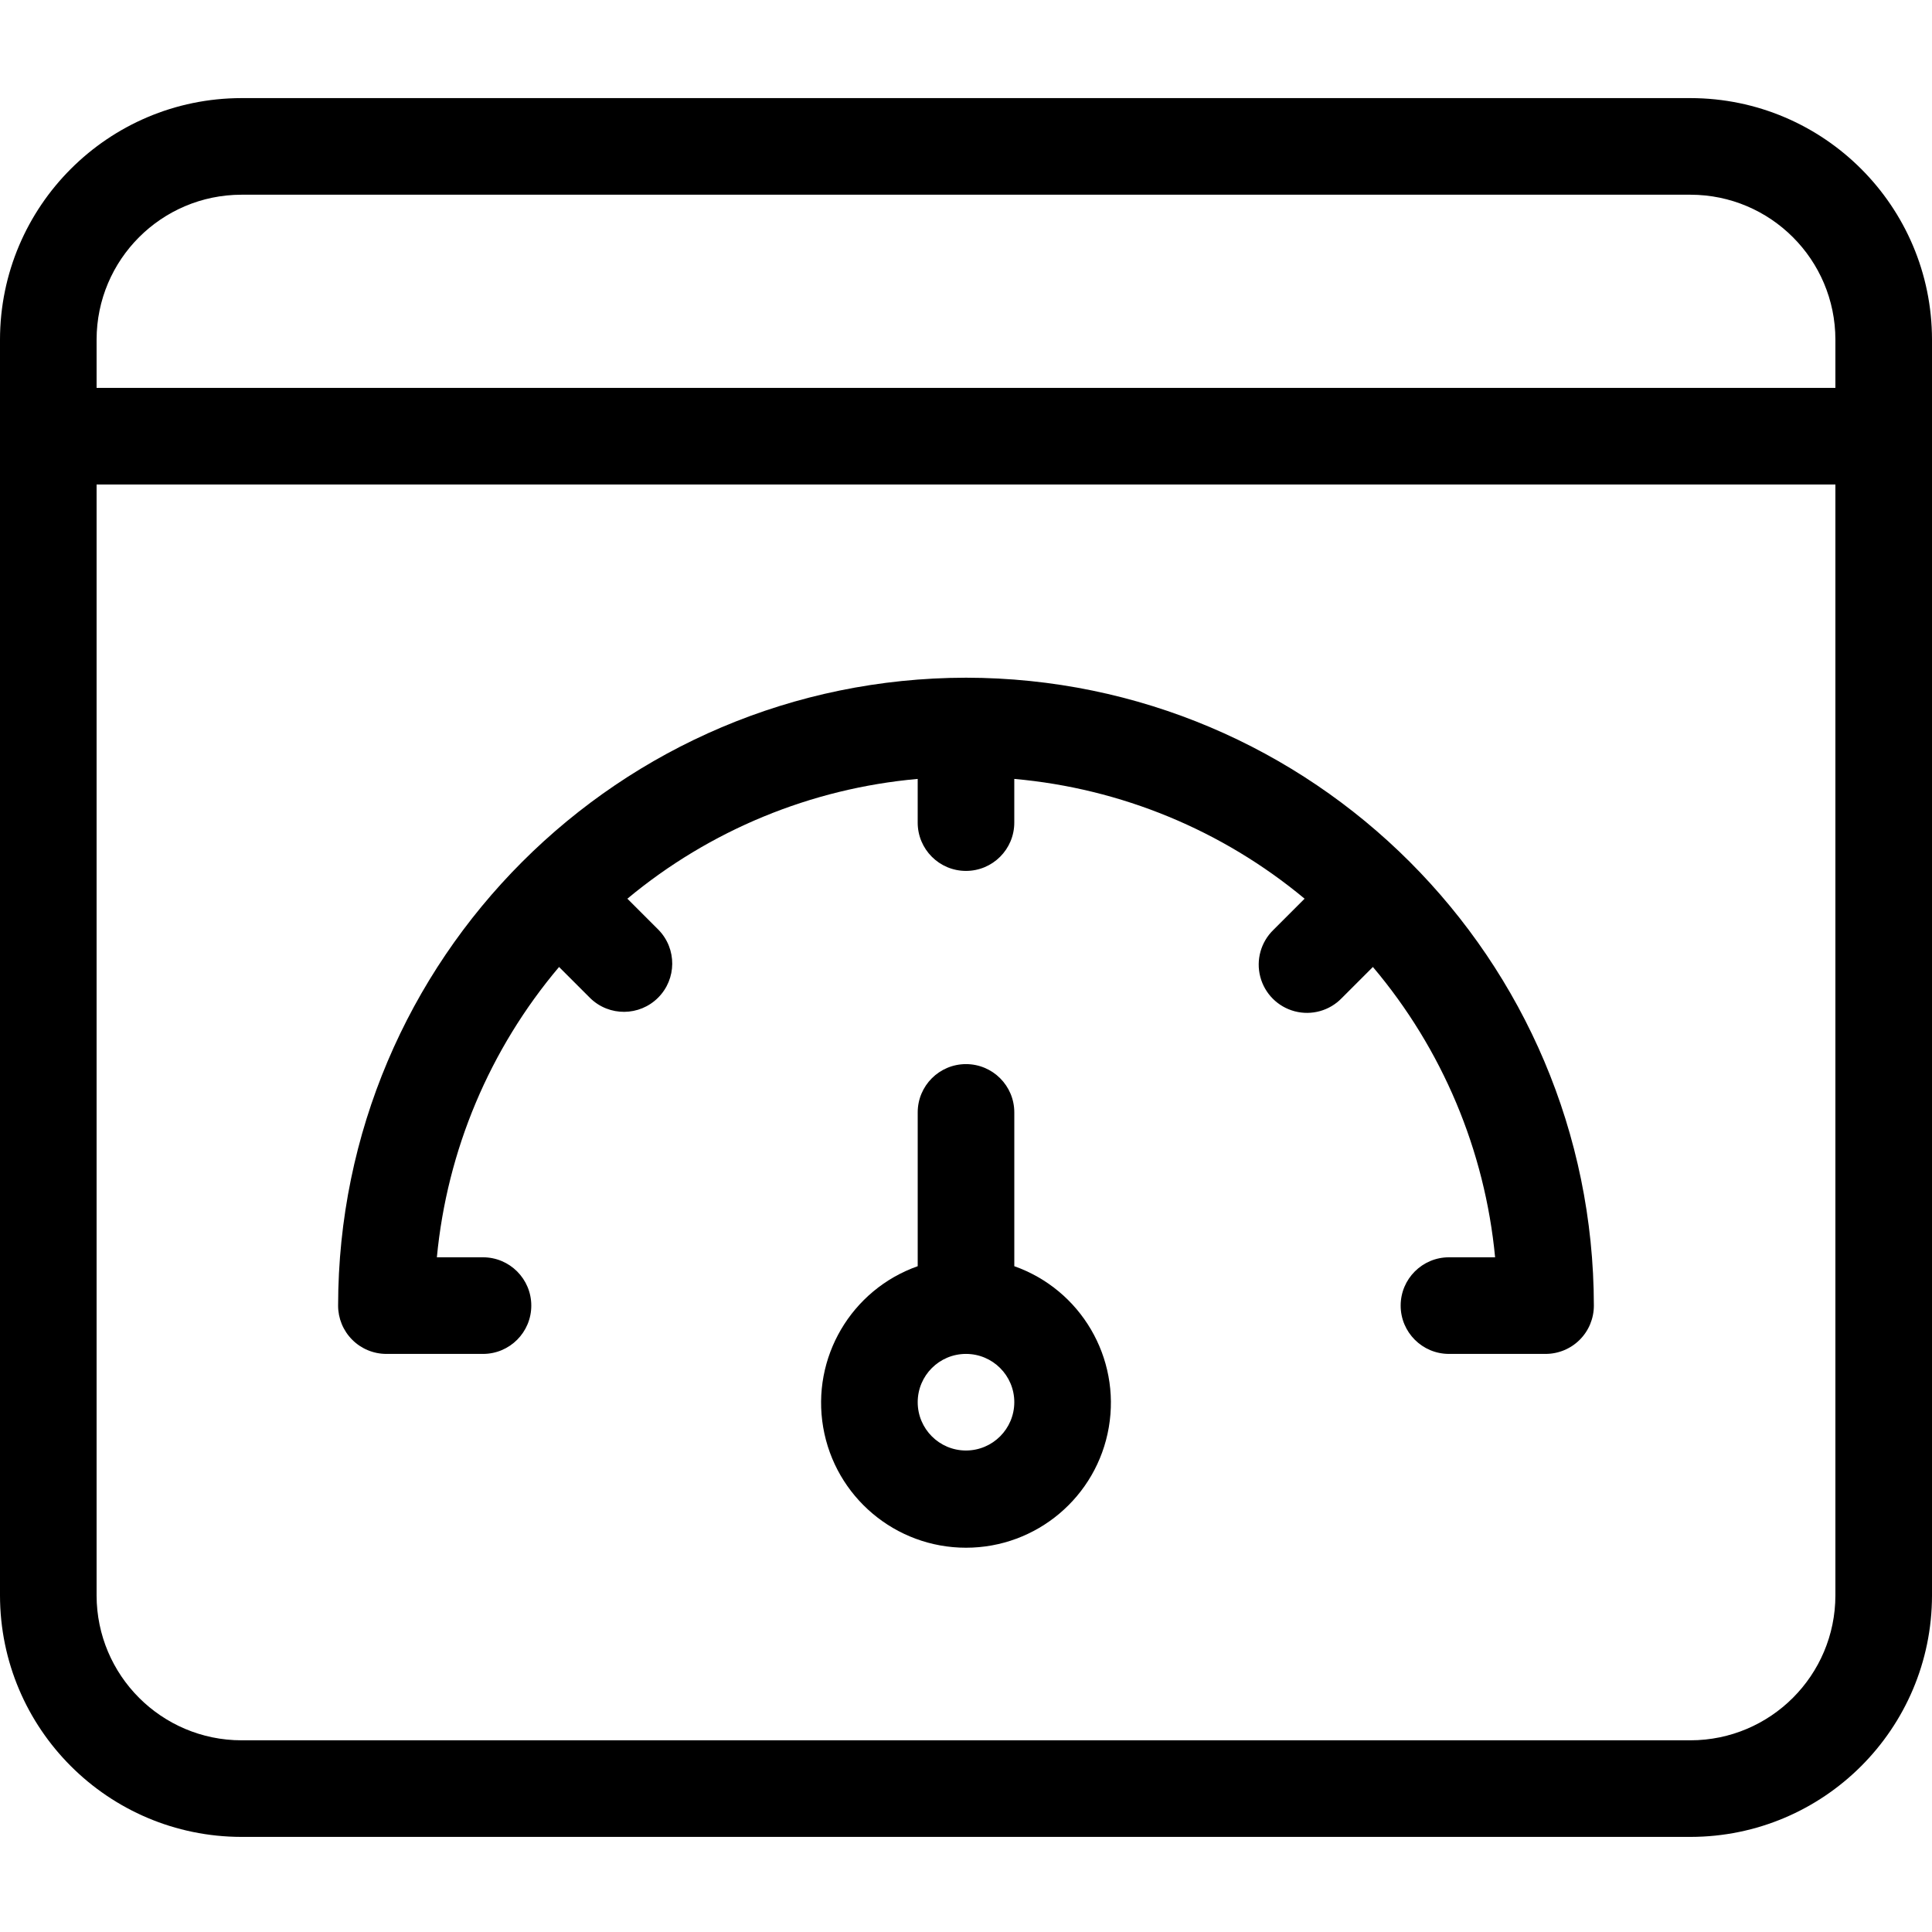<svg height="426pt" viewBox="0 -21 426.667 426" width="426pt" xmlns="http://www.w3.org/2000/svg"><path d="m373.332.332h-320c-29.441.035-53.297 23.895-53.332 53.336v277.332c.031 29.441 23.891 53.301 53.332 53.332h320c29.445-.031 53.305-23.891 53.336-53.332v-277.332c-.035-29.441-23.895-53.301-53.336-53.336zm-320 21.336h320c17.668.02 31.98 14.332 32 32v10.664h-384v-10.664c.02-17.668 14.336-31.98 32-32zm320 341.332h-320c-17.664-.02-31.98-14.336-32-32v-245.332h384v245.332c-.02 17.664-14.332 31.98-32 32zm0 0"/><path d="m224 258.297v-33.965c0-5.891-4.777-10.664-10.668-10.664s-10.664 4.773-10.664 10.664v33.965c-14.695 5.195-23.508 20.223-20.875 35.582 2.637 15.359 15.957 26.59 31.539 26.59 15.586 0 28.906-11.23 31.539-26.59 2.637-15.359-6.176-30.387-20.871-35.582zm-10.668 40.703c-5.891 0-10.664-4.777-10.664-10.668s4.773-10.664 10.664-10.664 10.668 4.773 10.668 10.664c-.008 5.891-4.777 10.66-10.668 10.668zm0 0"/><path d="m213.332 128.332c-76.547.09-138.578 62.121-138.664 138.668-.004 2.828 1.121 5.543 3.121 7.543 2 2.004 4.715 3.125 7.543 3.125h21.336c5.891 0 10.664-4.777 10.664-10.668s-4.773-10.668-10.664-10.668h-10.188c2.246-23.621 11.664-45.996 26.984-64.117l6.902 6.898c4.18 4.059 10.848 4.008 14.969-.113 4.121-4.121 4.172-10.785.113-14.969l-6.895-6.895c18.184-15.133 40.547-24.359 64.113-26.453v9.648c0 5.891 4.773 10.668 10.664 10.668s10.668-4.777 10.668-10.668v-9.648c23.562 2.094 45.93 11.32 64.113 26.453l-6.895 6.895c-2.762 2.68-3.867 6.641-2.891 10.363.977 3.727 3.887 6.633 7.609 7.609 3.723.977 7.684-.125 10.363-2.891l6.898-6.898c15.324 18.121 24.738 40.496 26.988 64.117h-10.188c-5.891 0-10.668 4.777-10.668 10.668s4.777 10.668 10.668 10.668h21.332c2.832 0 5.543-1.121 7.547-3.125 2-2 3.121-4.715 3.121-7.543-.09-76.547-62.121-138.578-138.668-138.668zm0 0"/></svg>